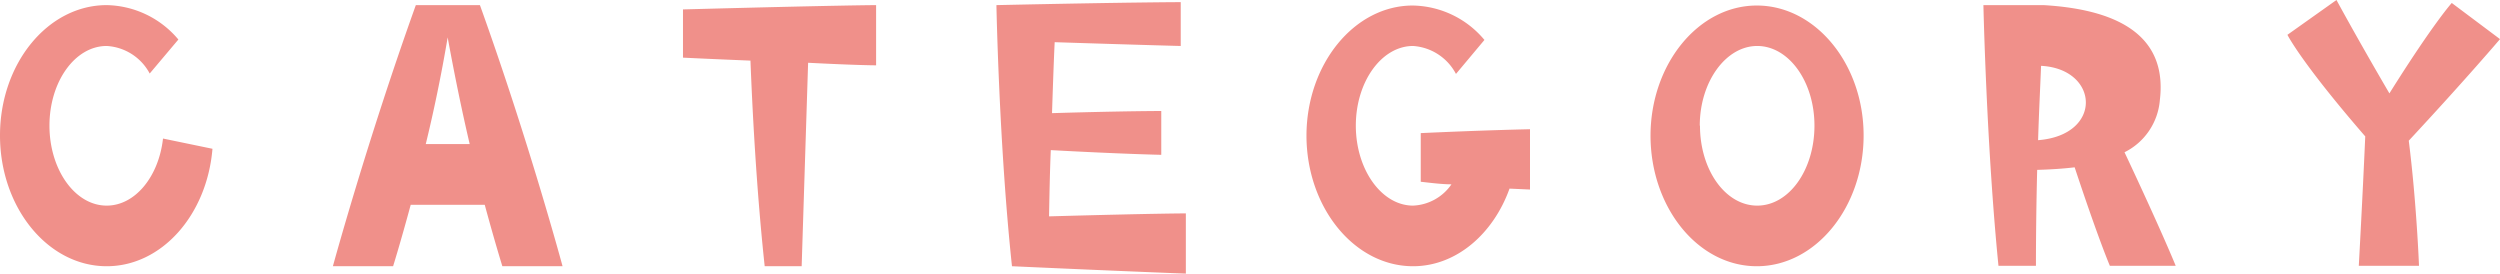 <svg id="レイヤー_1" data-name="レイヤー 1" xmlns="http://www.w3.org/2000/svg" viewBox="0 0 244.15 26.72"><defs><style>.cls-1{fill:#f0908a;}</style></defs><path class="cls-1" d="M0,13.23C0,6.22,4.66.5,10.42.5a9.35,9.35,0,0,1,7,3.36L14.62,7.18a5.08,5.08,0,0,0-4.2-2.69C7.31,4.49,4.83,8,4.83,12.27s2.48,7.81,5.59,7.81c2.77,0,5.08-2.82,5.5-6.55l4.83,1C20.21,21,15.79,26,10.42,26,4.66,26,0,20.25,0,13.23ZM46.87.5C51.66,13.82,54.94,26,54.94,26H49.06s-.72-2.31-1.72-6H40.11c-1,3.7-1.72,6-1.72,6H32.51S35.83,13.82,40.61.5Zm-1,13.57C45.15,11,44.4,7.39,43.72,3.65c-.63,3.74-1.38,7.31-2.14,10.42ZM73.29,5.92c-1.93-.08-4.12-.17-6.59-.29V.92C82.45.5,85.56.5,85.56.5V6.38s-1.77,0-6.64-.25L78.29,26H74.68C73.84,18.19,73.46,10.29,73.29,5.92ZM98.83,26C97.57,14.24,97.31.5,97.31.5c13.4-.29,18-.29,18-.29V4.49S112,4.41,103,4.12c-.09,1.84-.17,4.24-.26,6.93,7.06-.21,10.67-.21,10.67-.21v4.28s-3.86-.08-10.79-.46c-.09,2.1-.13,4.33-.17,6.47,10.42-.29,13.36-.29,13.36-.29v5.88S111,26.55,98.83,26Zm28.76-12.73c0-7,4.67-12.73,10.38-12.73a9.3,9.3,0,0,1,7,3.36l-2.78,3.32A5.12,5.12,0,0,0,138,4.49c-3.07,0-5.59,3.49-5.59,7.78s2.52,7.81,5.59,7.81A4.79,4.79,0,0,0,141.75,18c-.92,0-1.93-.13-3-.25V13c6.26-.29,10.67-.38,10.67-.38v5.89l-2-.09C145.83,22.85,142.21,26,138,26,132.26,26,127.59,20.25,127.59,13.23Zm33.6,0c0-7,4.67-12.73,10.38-12.73S182,6.22,182,13.23,177.32,26,171.57,26,161.19,20.25,161.19,13.23Zm4.83-1c0,4.32,2.48,7.81,5.59,7.81s5.59-3.49,5.59-7.81-2.52-7.78-5.59-7.78S166,8,166,12.27Zm41.46,2.6c3.7,7.86,5,11.09,5,11.09h-6.43s-1.09-2.52-3.44-9.62c-1.09.13-2.27.21-3.66.25-.08,3.15-.12,6.43-.12,9.37h-3.66C194,14.24,193.7.5,193.7.5h5.88c8,.47,12.06,3.45,11.35,9.29A6.25,6.25,0,0,1,207.48,14.87Zm-8.15-8.44c-.08,2.1-.21,4.62-.29,7.26C205.42,13.19,205,6.72,199.33,6.43Zm44.82-2.61s-3.32,3.91-8.91,9.92c.76,6,1,12.22,1,12.22h-5.88s.38-6.89.63-12.64c-6.3-7.27-7.6-9.92-7.6-9.92L228.18,0s2,3.7,5.17,9.12c4.29-6.85,6.09-8.83,6.09-8.83Z"/></svg>
